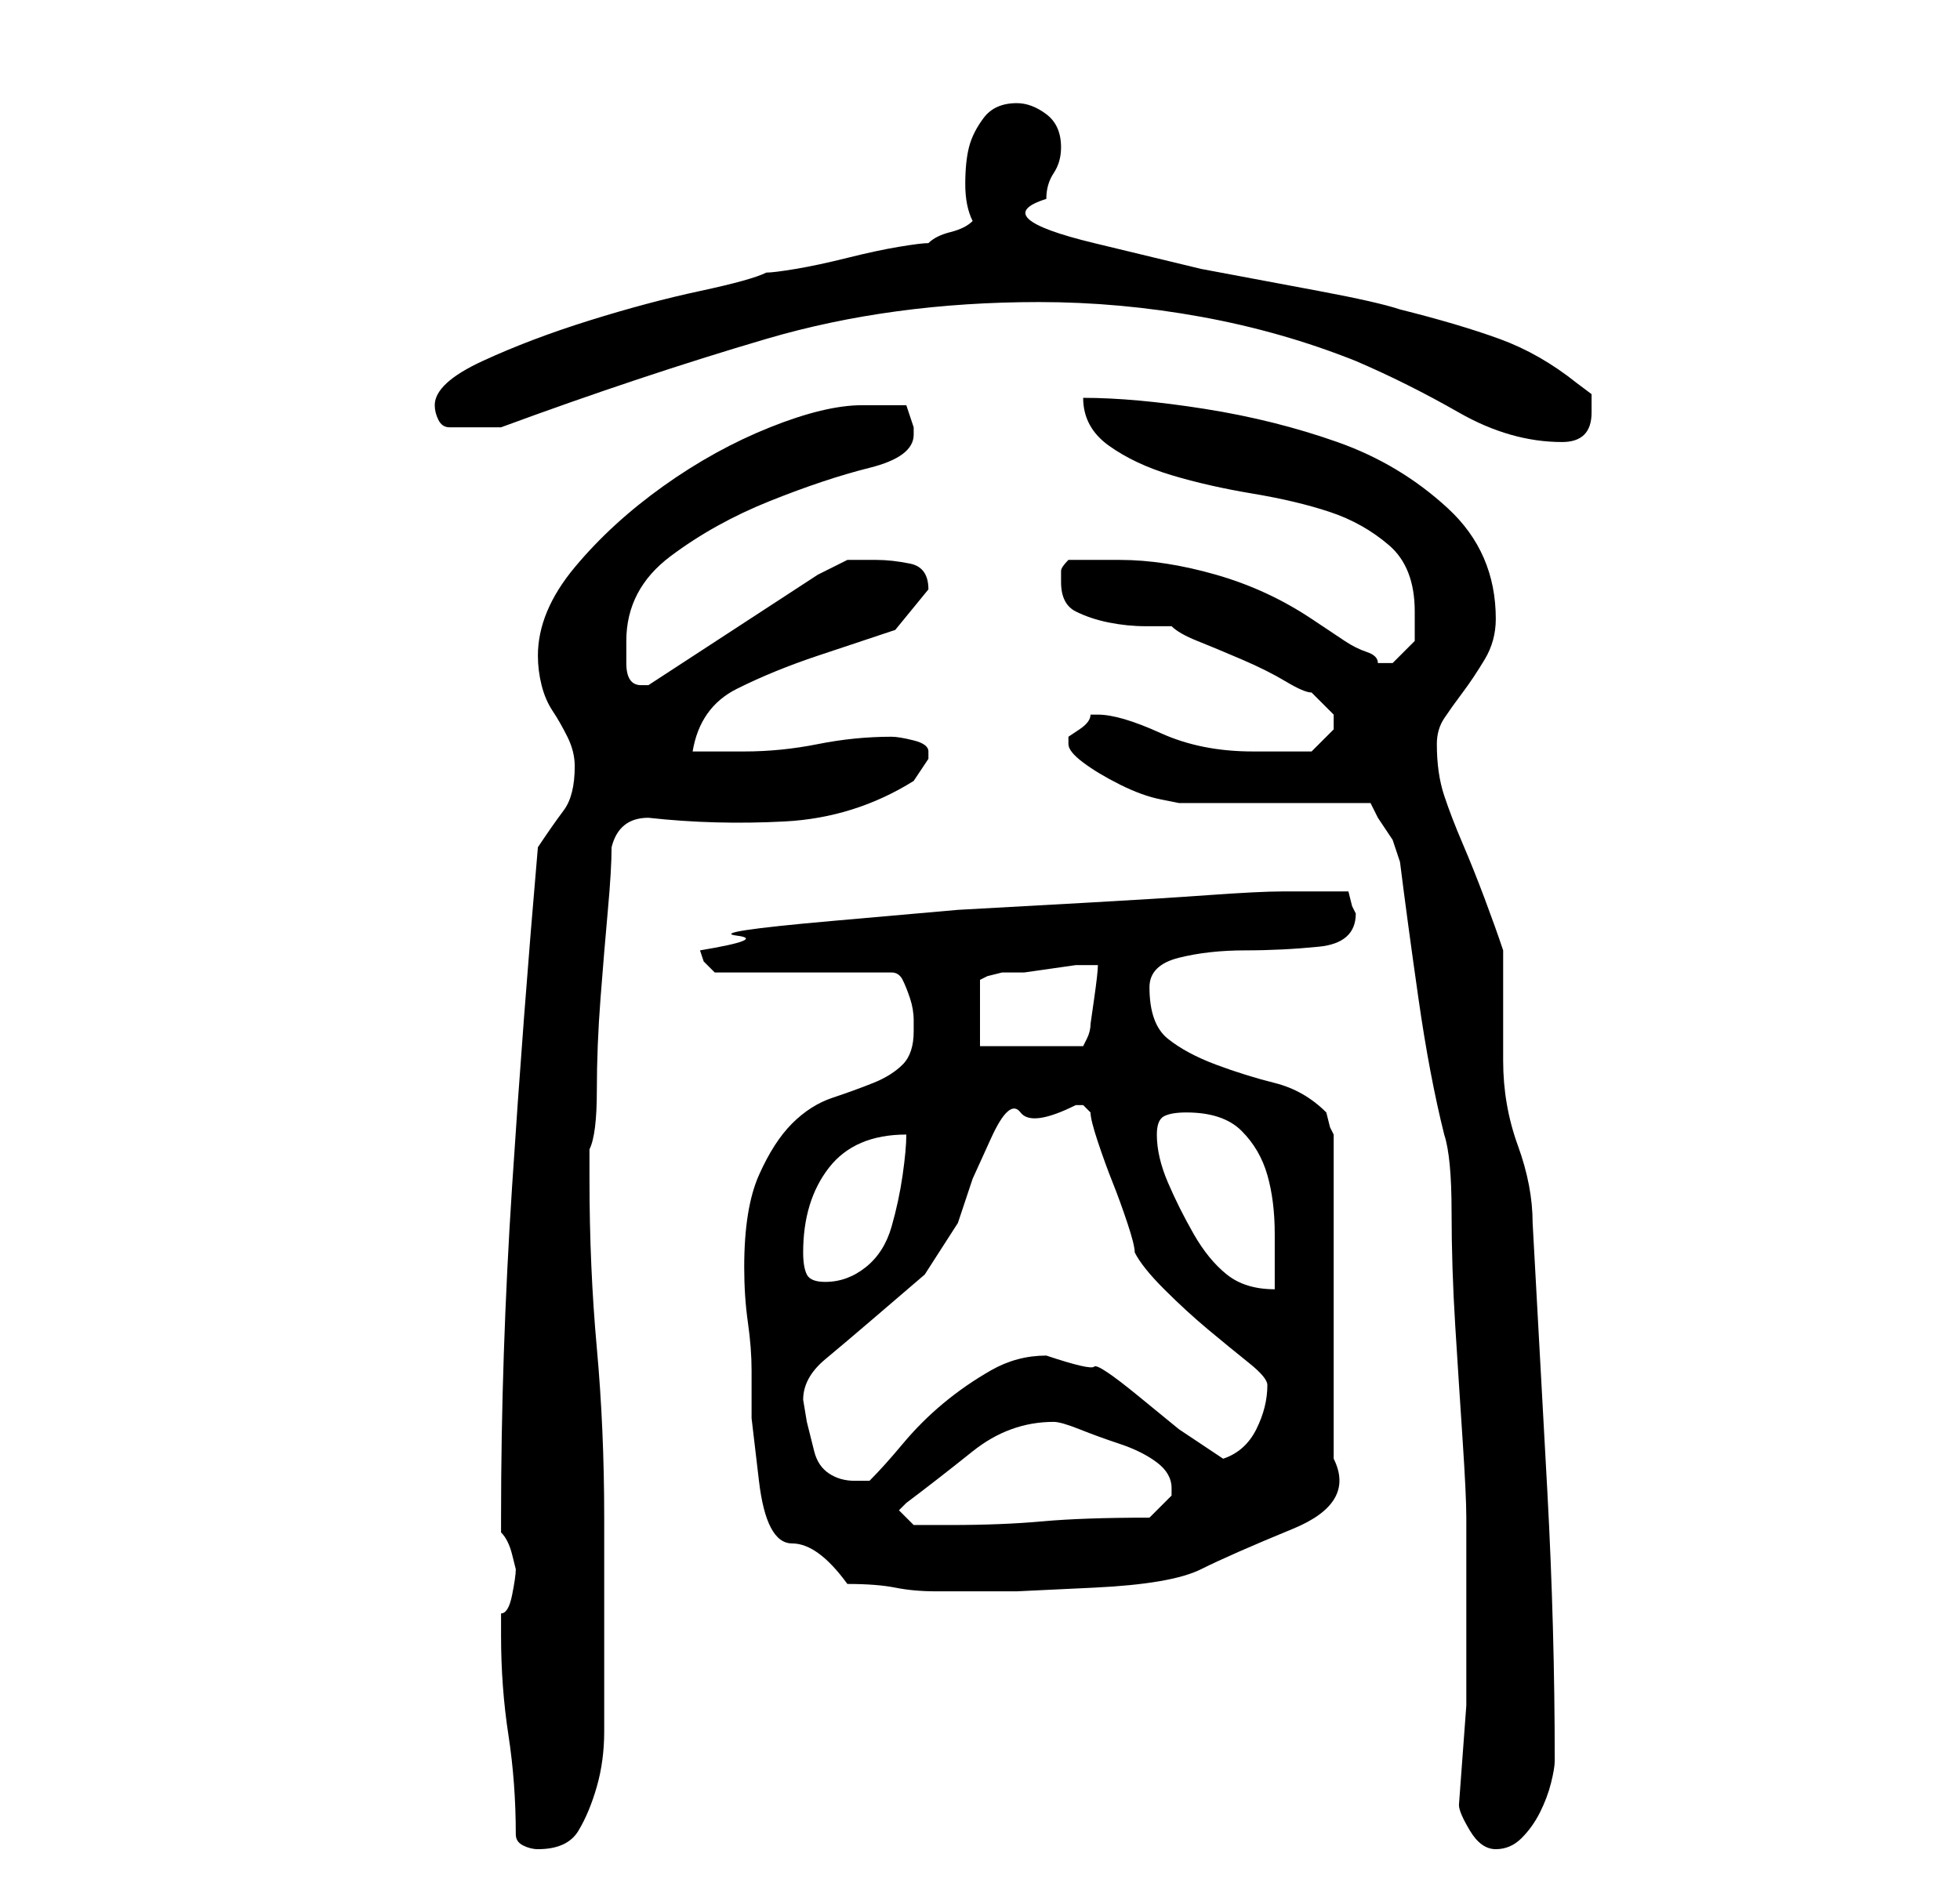 <?xml version="1.0" standalone="no"?>
<!DOCTYPE svg PUBLIC "-//W3C//DTD SVG 1.1//EN" "http://www.w3.org/Graphics/SVG/1.1/DTD/svg11.dtd" >
<svg xmlns="http://www.w3.org/2000/svg" xmlns:xlink="http://www.w3.org/1999/xlink" version="1.1" viewBox="-10 0 266 256">
   <path fill="currentColor"
d="M60 249q0 1 1 1.5t2 0.5q4 0 5.5 -2.5t2.5 -6t1 -7.5v-5v-4v-6v-8v-6q0 -12 -1 -23t-1 -23v-4q1 -2 1 -8t0.5 -12.5t1 -12t0.5 -8.5q1 -4 5 -4q9 1 18.5 0.5t17.5 -5.5l2 -3v-1q0 -1 -2 -1.5t-3 -0.5q-5 0 -10 1t-10 1h-3.5h-3.5q1 -6 6 -8.5t11 -4.5l10.5 -3.5t4.5 -5.5
q0 -3 -2.5 -3.5t-4.5 -0.5h-4t-4 2l-23 15h-1q-2 0 -2 -3v-3q0 -7 6 -11.5t13.5 -7.5t13.5 -4.5t6 -4.5v-1l-1 -3h-3h-3q-5 0 -12.5 3t-14.5 8t-12 11t-5 12q0 2 0.5 4t1.5 3.5t2 3.5t1 4q0 4 -1.5 6t-3.5 5q-2 23 -3.5 46t-1.5 45v2q1 1 1.5 3l0.5 2q0 1 -0.5 3.5t-1.5 2.5
v3q0 7 1 13.5t1 13.5zM188 245q0 1 1.5 3.5t3.5 2.5t3.5 -1.5t2.5 -3.5t1.5 -4t0.5 -3q0 -18 -1 -36.5t-2 -36.5q0 -5 -2 -10.5t-2 -11.5v-3v-4v-5v-3q-1 -3 -2.5 -7t-3 -7.5t-2.5 -6.5t-1 -7q0 -2 1 -3.5t2.5 -3.5t3 -4.5t1.5 -5.5q0 -9 -6.5 -15t-15 -9t-18 -4.5
t-16.5 -1.5q0 4 3.5 6.5t8.5 4t11 2.5t10.5 2.5t8 4.5t3.5 9v4t-3 3h-1.5h-0.5q0 -1 -1.5 -1.5t-3 -1.5l-3 -2l-1.5 -1q-6 -4 -13 -6t-13 -2h-7q-1 1 -1 1.5v1.5q0 3 2 4t4.5 1.5t5 0.5h3.5q1 1 3.5 2t6 2.5t6 3t3.5 1.5l2 2l1 1v1v1l-1 1l-2 2h-4h-4q-7 0 -12.5 -2.5
t-8.5 -2.5h-1q0 1 -1.5 2l-1.5 1v1q0 1 2 2.5t5 3t5.5 2l2.5 0.5h26l1 2t2 3l1 3q1 8 2.5 18.5t3.5 18.5q1 3 1 10.5t0.5 15.5t1 15.5t0.5 10.5v1.5v3.5v4v3v13.5t-1 13.5zM105 215q4 0 6.5 0.5t5.5 0.5h5h6t10.5 -0.5t14.5 -2.5t12.5 -5.5t5.5 -9.5v-44l-0.5 -1t-0.5 -2
q-3 -3 -7 -4t-8 -2.5t-6.5 -3.5t-2.5 -7q0 -3 4 -4t9 -1t10 -0.5t5 -4.5l-0.5 -1t-0.5 -2h-5h-4q-3 0 -10 0.5t-16 1l-18 1t-17 1.5t-13 2t-5 2l0.5 1.5t1.5 1.5h24q1 0 1.5 1t1 2.5t0.5 3v1.5q0 3 -1.5 4.5t-4 2.5t-5.5 2t-5.5 3.5t-4.5 7t-2 12.5q0 4 0.5 7.5t0.5 6.5v6.5
t1 8.5t4.5 8.5t7.5 5.5zM112 205l0.5 -0.5l0.5 -0.5q4 -3 9 -7t11 -4q1 0 3.5 1t5.5 2t5 2.5t2 3.5v1l-3 3q-9 0 -14.5 0.5t-12.5 0.5h-5l-0.5 -0.5l-0.5 -0.5l-0.5 -0.5zM99 190q0 -3 3 -5.5t6.5 -5.5l7 -6t4.5 -7l2 -6t2.5 -5.5t4 -3.5t7.5 -1h1l1 1q0 1 1 4t2 5.5t2 5.5
t1 4q1 2 4 5t6 5.5t5.5 4.5t2.5 3q0 3 -1.5 6t-4.5 4l-6 -4t-5.5 -4.5t-6 -4t-6.5 -1.5q-4 0 -7.5 2t-6.5 4.5t-5.5 5.5t-4.5 5h-1h-1q-2 0 -3.5 -1t-2 -3l-1 -4t-0.5 -3zM99 170q0 -7 3.5 -11.5t10.5 -4.5q0 2 -0.5 5.5t-1.5 7t-3.5 5.5t-5.5 2q-2 0 -2.5 -1t-0.5 -3z
M147 154q0 -2 1 -2.5t3 -0.5q5 0 7.5 2.5t3.5 6t1 8v7.5q-4 0 -6.5 -2t-4.5 -5.5t-3.5 -7t-1.5 -6.5zM139 131q0 1 -0.5 4.5l-0.5 3.5q0 1 -0.5 2l-0.5 1h-14v-9l1 -0.5t2 -0.5h3t3.5 -0.5t3.5 -0.5h3zM131 41q11 0 22 2t21 6q7 3 14 7t14 4q2 0 3 -1t1 -3v-2.5t-2 -1.5
q-5 -4 -10.5 -6t-13.5 -4q-3 -1 -11 -2.5l-16 -3t-14.5 -3.5t-6.5 -6q0 -2 1 -3.5t1 -3.5q0 -3 -2 -4.5t-4 -1.5q-3 0 -4.5 2t-2 4t-0.5 5t1 5q-1 1 -3 1.5t-3 1.5q-1 0 -4 0.5t-7 1.5t-7 1.5t-4 0.5q-2 1 -9 2.5t-15 4t-14.5 5.5t-6.5 6q0 1 0.5 2t1.5 1h7q19 -7 36 -12
t37 -5z" />
</svg>
